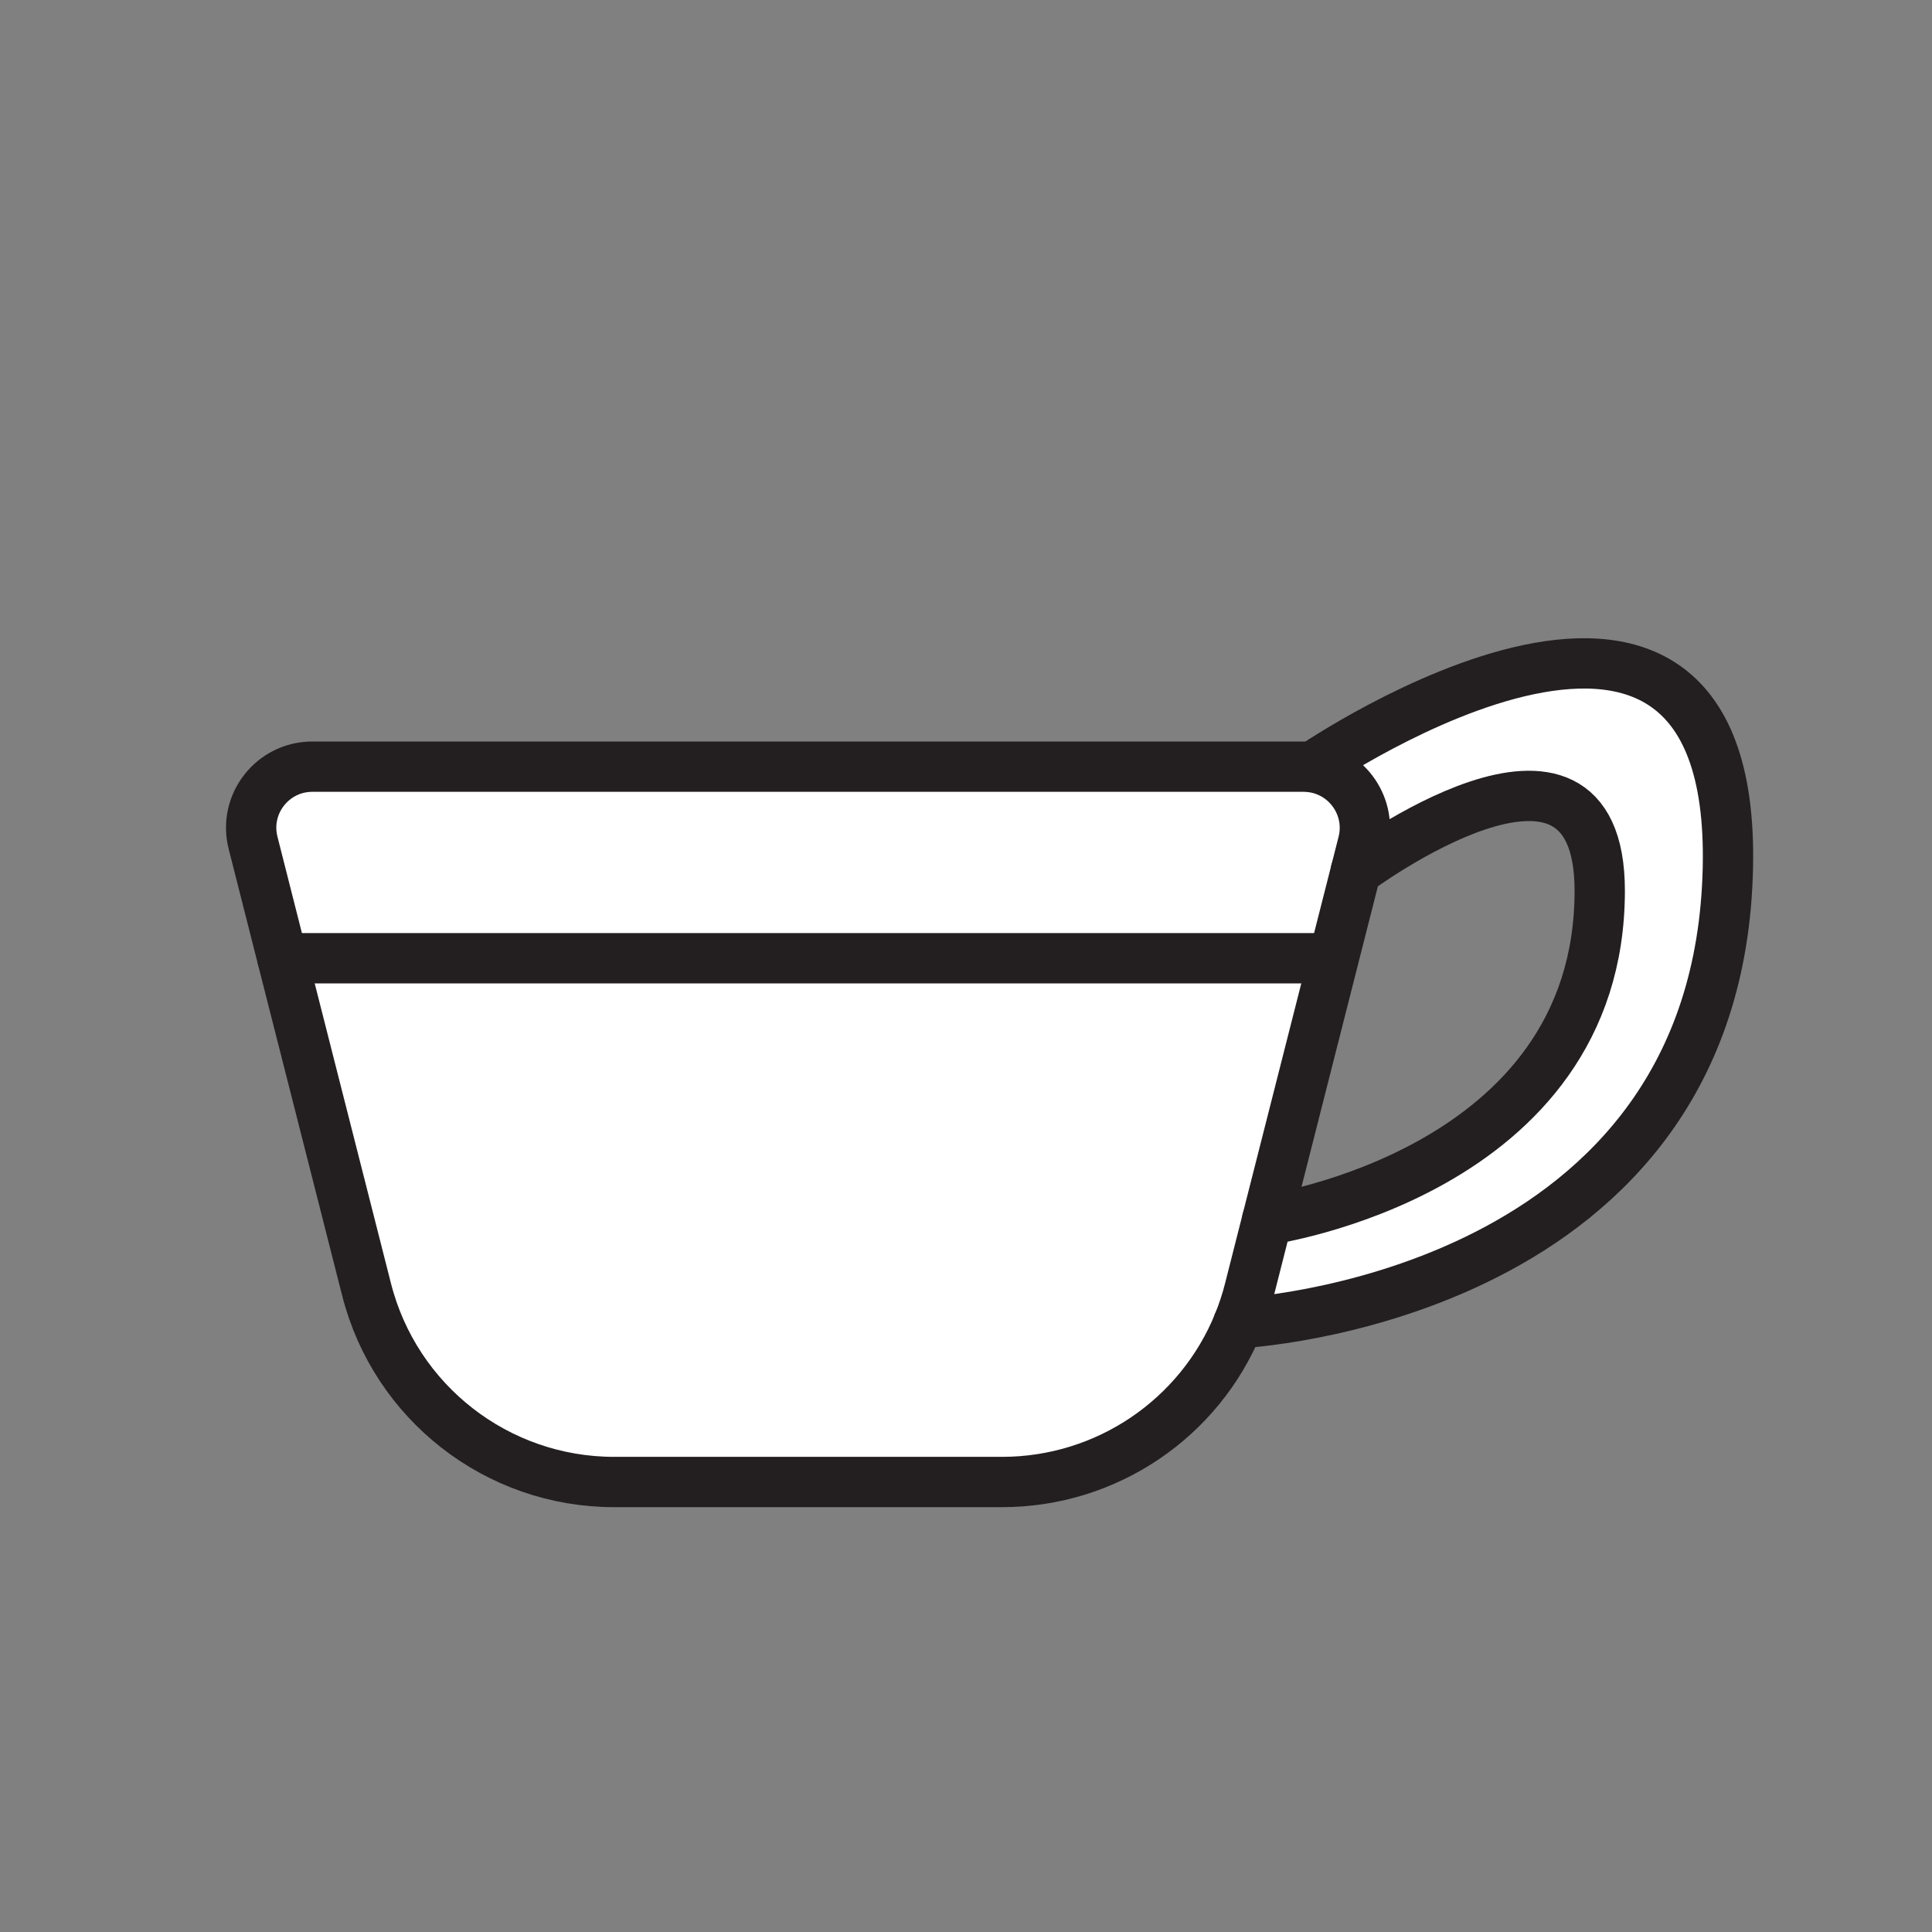 <svg xmlns="http://www.w3.org/2000/svg" viewBox="0 0 1920 1920">
    <rect x="0" y="0" width="1920" height="1920" fill="#808080" stroke="none"/>
    <style>
        .st0{fill:#fff}.st1{fill:none;stroke:#231f20;stroke-width:50;stroke-linecap:round;stroke-linejoin:round;stroke-miterlimit:10}
    </style>
    <path class="st0" d="M1304.7 762l-.1.7c-3-.4-6-.7-9.1-.7H310.4c-39.6 0-68.7 37.3-58.9 75.7l29.1 114.6 83.6 329.2c28.6 112.5 129.9 191.3 246 191.3h385.6c104.2 0 196.5-63.4 234.9-157.8 2.6-.1 463.1-22.8 485.8-433.4 23-416.8-411.8-119.6-411.8-119.6zm-45.4 450.3l65.9-259.3 22.2-87.3s242.4-180.5 242.4 19.5c0 280.6-330.5 327.1-330.5 327.1z" id="Layer_2"/>
    <g id="STROKES">
        <path class="st1" d="M280.6 952.3l83.7 329.2c28.6 112.5 129.9 191.3 246 191.3h385.5c104.2 0 196.5-63.4 234.9-157.8 4.4-10.8 8.1-22 11-33.5l17.6-69.3 65.9-259.3 22.2-87.3 7.1-27.9c9-35.4-15-69.9-49.8-75.1-3-.4-6-.7-9.1-.7H310.4c-39.6 0-68.7 37.3-58.9 75.7l29.1 114.7z"/>
        <path class="st1" d="M280.6 952.3h1042.2"/>
        <path class="st1" d="M1304.7 762s434.7-297.3 411.7 119.6c-22.6 410.6-483.2 433.3-485.8 433.4"/>
        <path class="st1" d="M1347.4 865.7s242.4-180.5 242.4 19.5c0 280.6-330.5 327-330.5 327"/>
    </g>
</svg>
